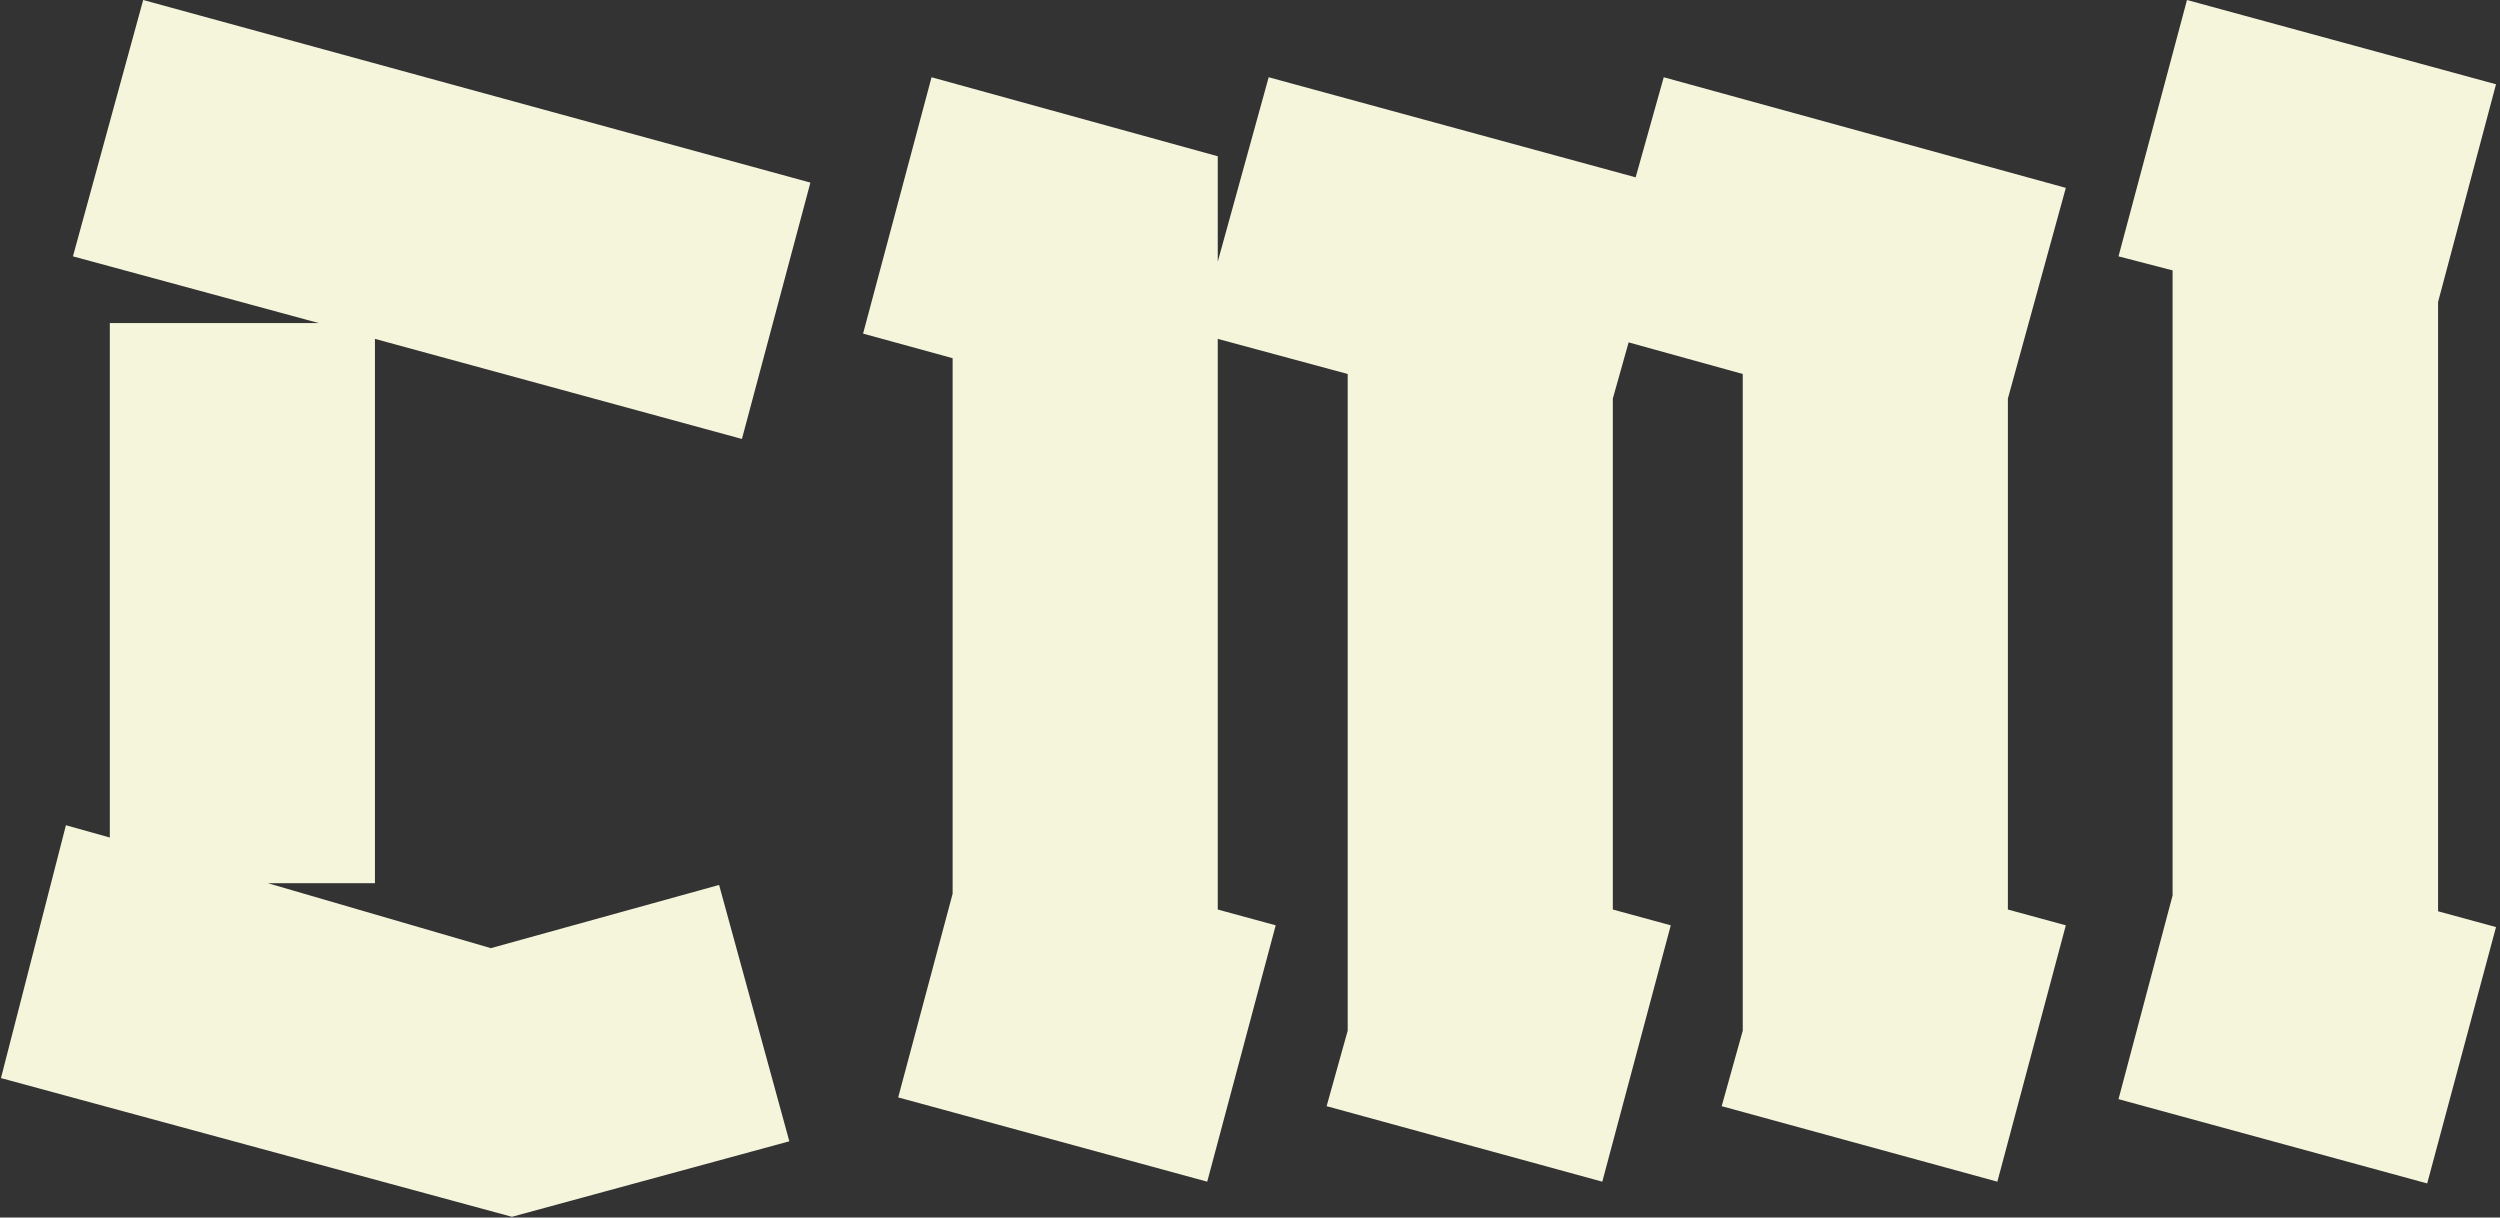 <svg xmlns="http://www.w3.org/2000/svg" version="1.1" xmlns:xlink="http://www.w3.org/1999/xlink" xmlns:svgjs="http://svgjs.dev/svgjs" width="2000" height="974" viewBox="0 0 2000 974"><rect x="0" y="0" width="2000" height="974" fill="#333333" stroke="none"/><g transform="matrix(1,0,0,1,-1.212,-0.28)"><svg viewBox="0 0 396 193" data-background-color="#ffffff" preserveAspectRatio="xMidYMid meet" height="974" width="2000" xmlns="http://www.w3.org/2000/svg" xmlns:xlink="http://www.w3.org/1999/xlink"><g id="tight-bounds" transform="matrix(1,0,0,1,0.24,0.055)"><svg viewBox="0 0 395.52 192.889" height="192.889" width="395.52"><g><svg viewBox="0 0 395.52 192.889" height="192.889" width="395.52"><g><svg viewBox="0 0 395.52 192.889" height="192.889" width="395.52"><g id="textblocktransform"><svg viewBox="0 0 395.52 192.889" height="192.889" width="395.52" id="textblock"><g><svg viewBox="0 0 395.52 192.889" height="192.889" width="395.52"><g transform="matrix(1,0,0,1,0,0)"><svg width="395.52" viewBox="0.75 -33.7 71.05 34.65" height="192.889" data-palette-color="#f5f5dc"><path d="M15.3 0.95L15.3 0.95 0.75-3 2.6-10.2 3.85-9.85 3.85-24.5 9.8-24.5 2.8-26.4 4.8-33.7 23.8-28.5 21.85-21.2 11.4-24.05 11.4-8.55 8.35-8.55 14.7-6.7 21.2-8.5 23.2-1.2 15.3 0.95 15.3 0.95ZM37.05-7.35L35.1-0.05 26.3-2.45 27.85-8.25 27.85-23.5 25.3-24.2 27.25-31.5 35.4-29.25 35.4-29.2 35.4-26.25 36.85-31.5 47.3-28.65 48.1-31.5 59.55-28.35 57.9-22.35 57.9-7.8 59.55-7.35 57.6-0.05 49.75-2.2 50.35-4.35 50.35-23.05 47.1-23.95 46.65-22.35 46.65-7.8 48.3-7.35 46.35-0.05 38.5-2.2 39.1-4.35 39.1-23.05 35.4-24.05 35.4-7.8 37.05-7.35ZM71.8-7.3L69.84 0 61.05-2.4 62.59-8.2 62.59-26 61.05-26.4 63-33.7 71.8-31.3 70.15-25.1 70.15-7.75 71.8-7.3Z" opacity="1" transform="matrix(1,0,0,1,0,0)" fill="#f5f5dc" class="wordmark-text-0" data-fill-palette-color="primary" id="text-0"></path></svg></g></svg></g></svg></g></svg></g><g></g></svg></g><defs></defs></svg><rect width="395.52" height="192.889" fill="none" stroke="none" visibility="hidden"></rect></g></svg></g></svg>